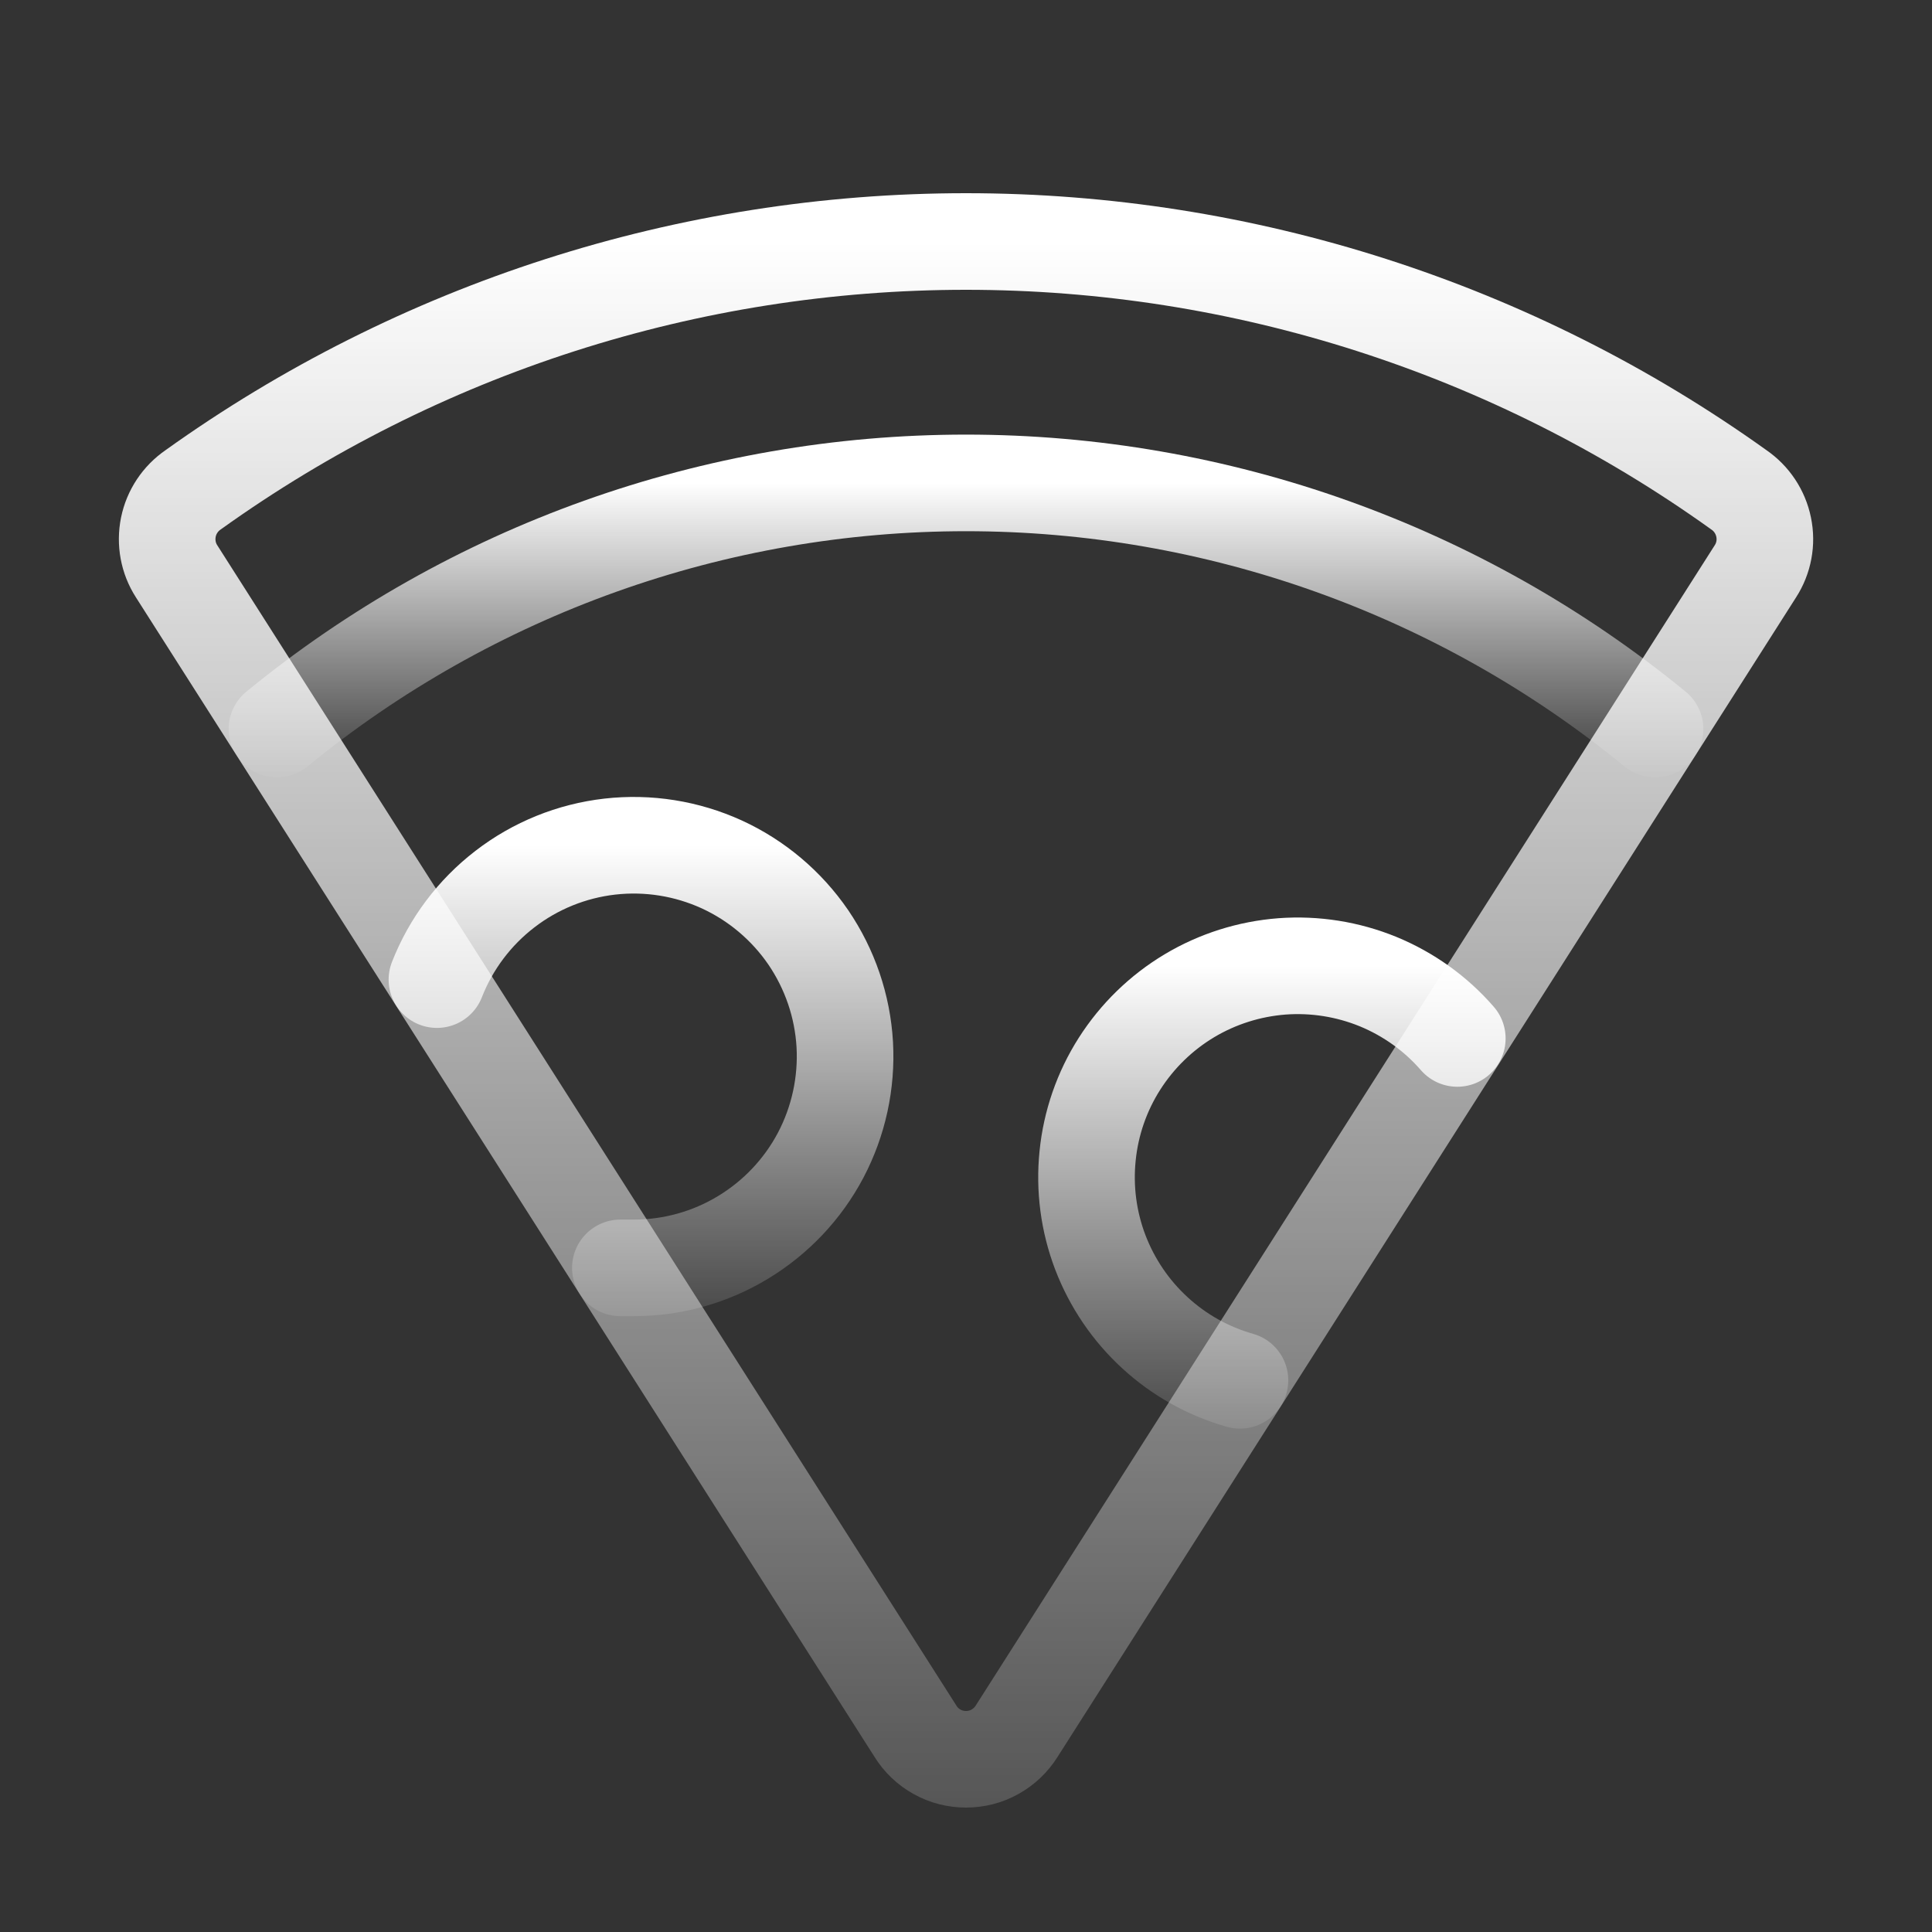 <svg width="20" height="20" viewBox="0 0 20 20" fill="none" xmlns="http://www.w3.org/2000/svg">
<rect x="0" y="0" width="20" height="20" fill="#333333" stroke="none"/>
<path d="M1.828 5.914C1.741 5.779 1.711 5.615 1.743 5.457C1.775 5.3 1.867 5.161 2 5.07C4.333 3.399 7.13 2.5 10 2.5C12.87 2.5 15.667 3.399 18 5.07C18.133 5.161 18.225 5.3 18.257 5.457C18.29 5.615 18.259 5.779 18.172 5.914L10.524 17.922C10.468 18.011 10.391 18.084 10.299 18.135C10.208 18.186 10.105 18.212 10 18.212C9.895 18.212 9.792 18.186 9.701 18.135C9.609 18.084 9.532 18.011 9.477 17.922L1.828 5.914Z" stroke="url(#paint0_linear_77_1612)" stroke-linecap="round" stroke-linejoin="round"/>
<path d="M2.867 7.547C4.879 5.899 7.399 4.999 10 4.999C12.601 4.999 15.121 5.899 17.133 7.547" stroke="url(#paint1_linear_77_1612)" stroke-linecap="round" stroke-linejoin="round"/>
<path d="M12.836 14.289C12.508 14.196 12.207 14.028 11.956 13.797C11.705 13.567 11.512 13.282 11.39 12.963C11.269 12.645 11.224 12.303 11.259 11.964C11.293 11.625 11.406 11.299 11.589 11.012C11.772 10.725 12.019 10.484 12.311 10.309C12.603 10.134 12.932 10.03 13.272 10.004C13.611 9.979 13.952 10.033 14.267 10.162C14.582 10.292 14.863 10.493 15.086 10.75" stroke="url(#paint2_linear_77_1612)" stroke-linecap="round" stroke-linejoin="round"/>
<path d="M4.523 10.141C4.668 9.77 4.912 9.446 5.227 9.204C5.542 8.961 5.918 8.809 6.313 8.764C6.709 8.719 7.109 8.783 7.471 8.948C7.833 9.114 8.142 9.375 8.367 9.703C8.591 10.032 8.722 10.415 8.745 10.813C8.767 11.21 8.681 11.606 8.496 11.958C8.31 12.31 8.032 12.604 7.691 12.81C7.351 13.016 6.96 13.125 6.562 13.125H6.422" stroke="url(#paint3_linear_77_1612)" stroke-linecap="round" stroke-linejoin="round"/>
<defs>
<linearGradient id="paint0_linear_77_1612" x1="10" y1="2.5" x2="10" y2="22.102" gradientUnits="userSpaceOnUse">
<stop stop-color="white"/>
<stop offset="1" stop-color="white" stop-opacity="0"/>
</linearGradient>
<linearGradient id="paint1_linear_77_1612" x1="10" y1="4.999" x2="10" y2="8.178" gradientUnits="userSpaceOnUse">
<stop stop-color="white"/>
<stop offset="1" stop-color="white" stop-opacity="0"/>
</linearGradient>
<linearGradient id="paint2_linear_77_1612" x1="13.167" y1="9.998" x2="13.167" y2="15.352" gradientUnits="userSpaceOnUse">
<stop stop-color="white"/>
<stop offset="1" stop-color="white" stop-opacity="0"/>
</linearGradient>
<linearGradient id="paint3_linear_77_1612" x1="6.636" y1="8.75" x2="6.636" y2="14.208" gradientUnits="userSpaceOnUse">
<stop stop-color="white"/>
<stop offset="1" stop-color="white" stop-opacity="0"/>
</linearGradient>
</defs>
</svg>
